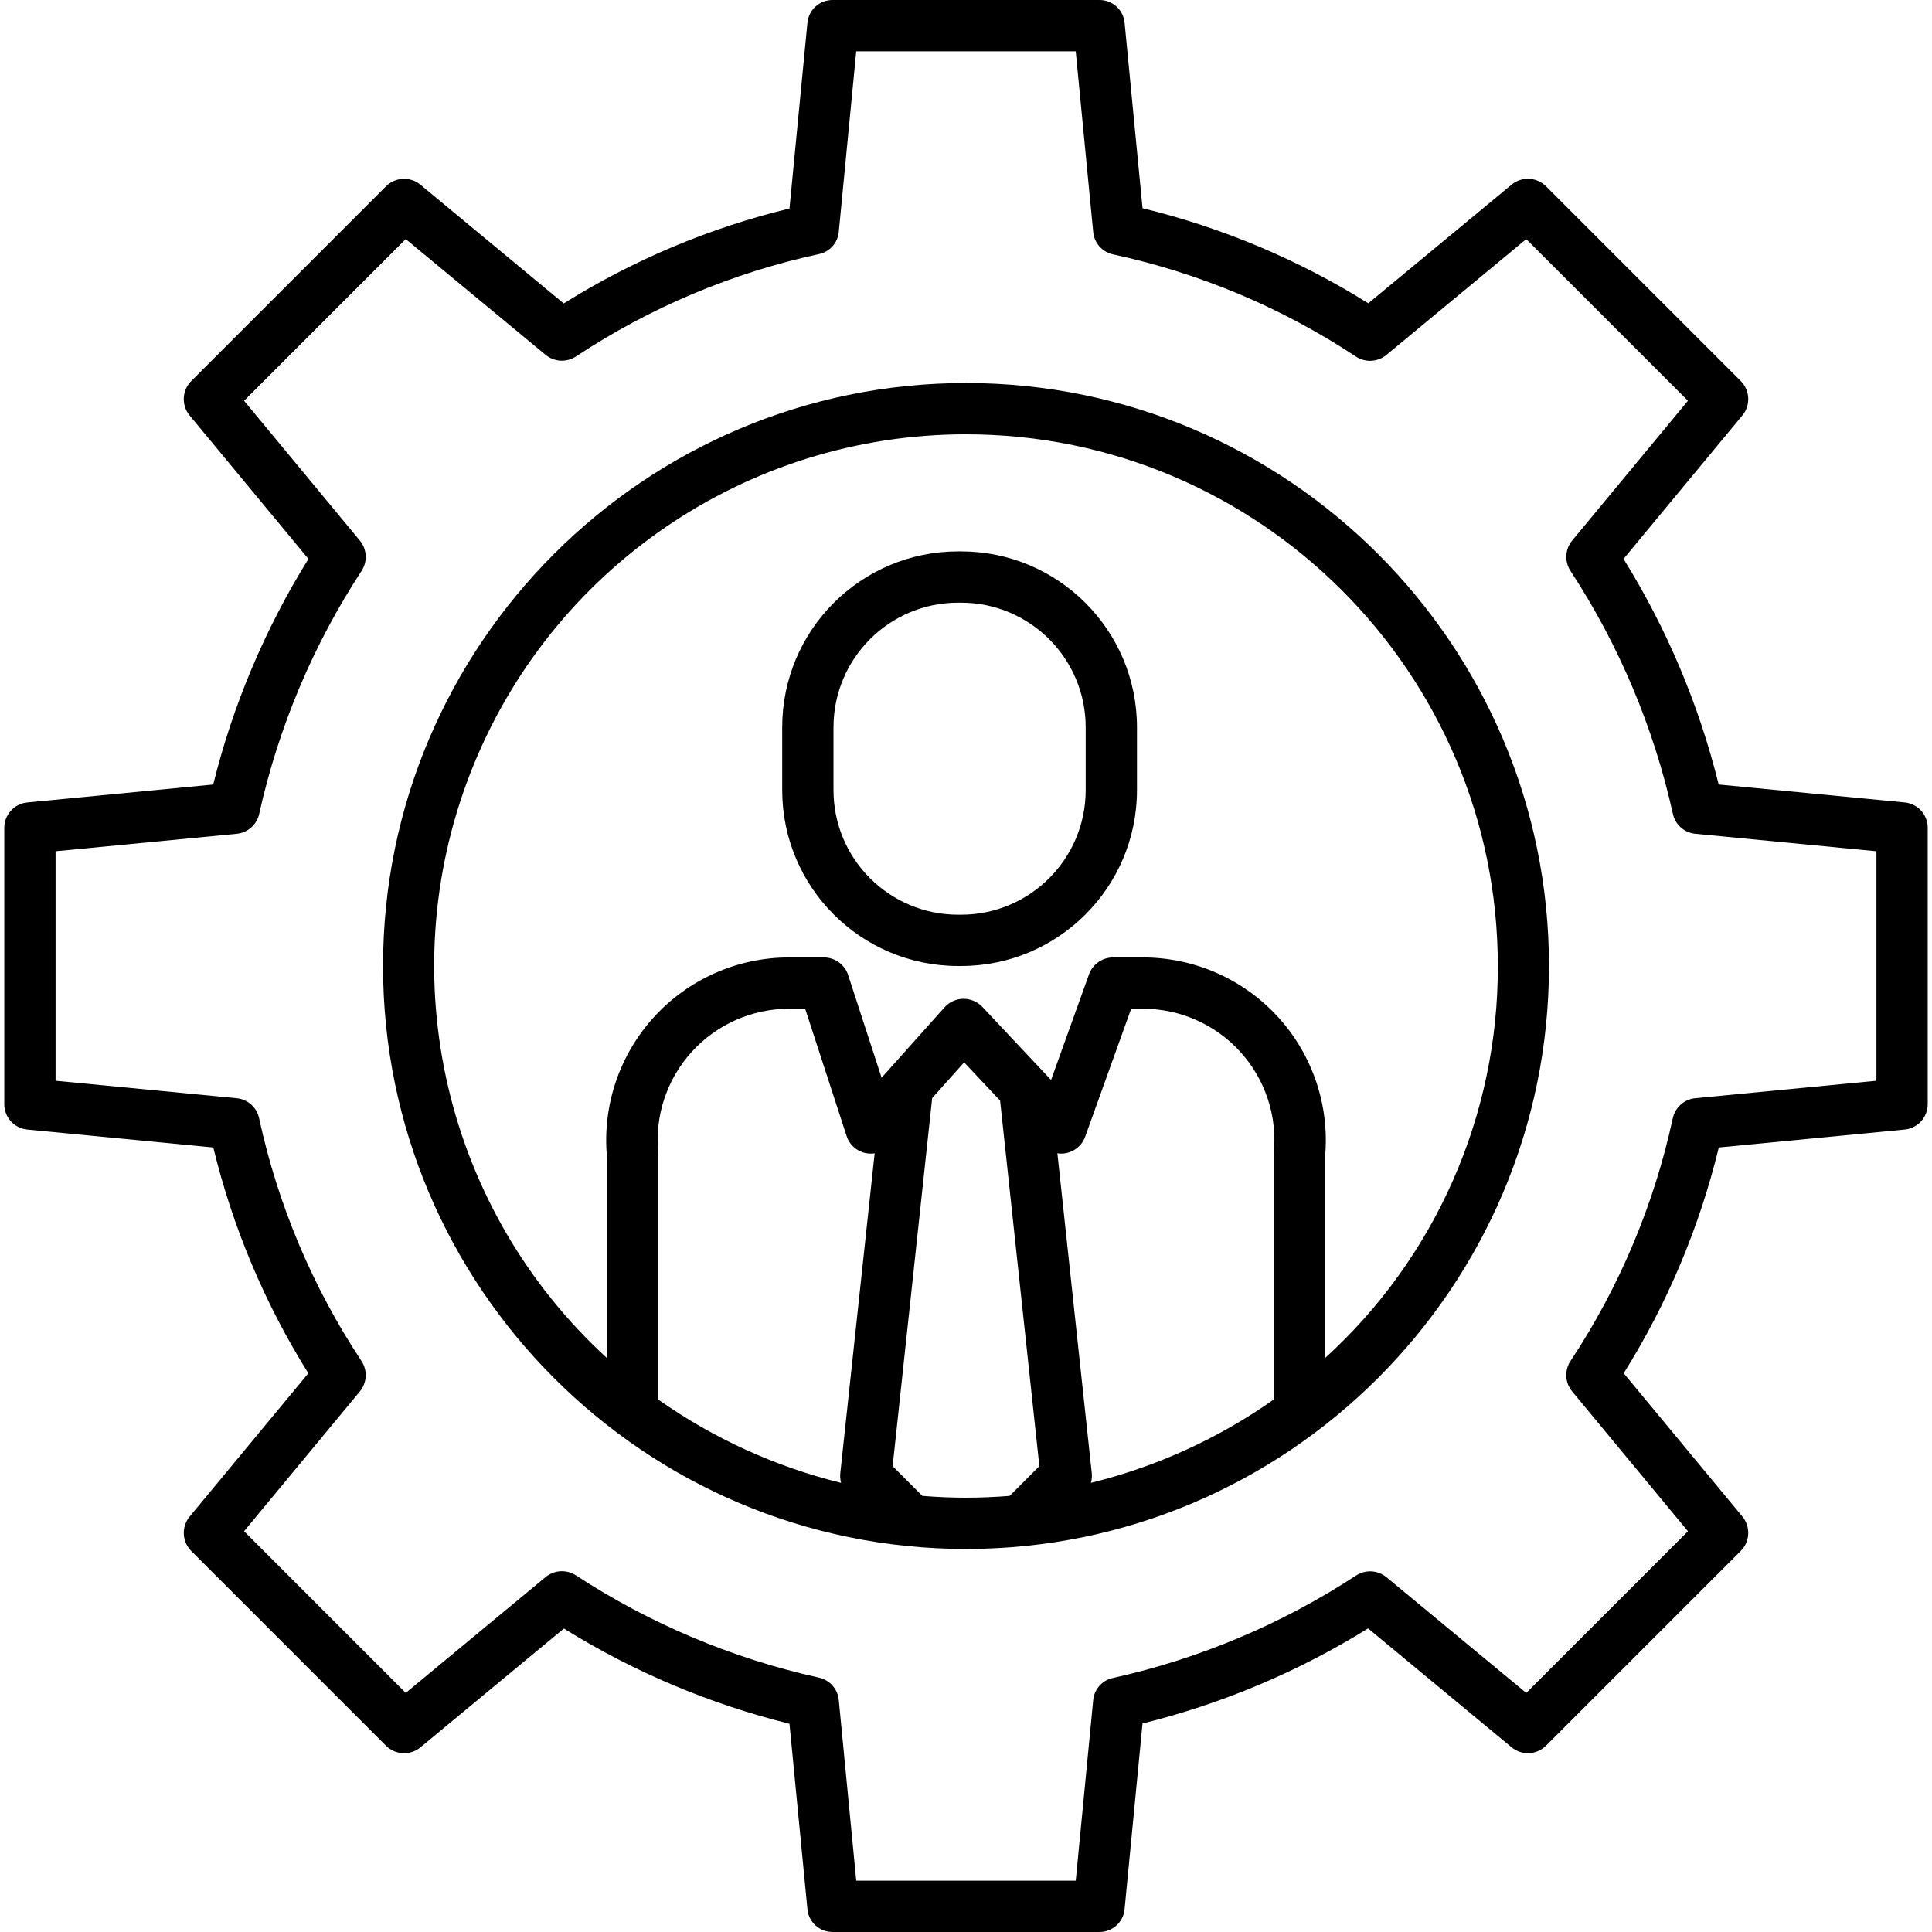 <svg height="452pt" viewBox="-1 0 452 452.002" width="452pt" xmlns="http://www.w3.org/2000/svg"><path d="m444.629 187.738-43.531-4.199c-4.617-18.652-12.129-36.461-22.266-52.781l27.797-33.555c1.977-2.383 1.812-5.879-.375-8.07l-45.551-45.547c-2.191-2.191-5.688-2.355-8.07-.379l-33.512 27.75c-16.301-10.199-34.137-17.707-52.82-22.246l-4.199-43.418c-.309-3.051-2.91-5.355-5.977-5.293h-62.25c-3.062-.059-5.664 2.242-5.969 5.293l-4.203 43.484c-18.684 4.527-36.52 12.027-52.82 22.215l-33.512-27.77c-2.383-1.977-5.879-1.816-8.07.371l-45.551 45.547c-2.188 2.191-2.352 5.684-.379 8.066l27.789 33.555c-10.141 16.32-17.66 34.129-22.281 52.781l-43.5 4.199c-3.066.297-5.398 2.887-5.379 5.969v64.582c-.023 3.082 2.309 5.672 5.375 5.973l43.527 4.199c4.535 18.684 12.039 36.52 22.234 52.824l-27.758 33.512c-1.977 2.383-1.816 5.879.375 8.07l45.547 45.547c2.191 2.188 5.684 2.355 8.07.379l33.555-27.789c16.32 10.141 34.129 17.66 52.777 22.281l4.203 43.422c.305 3.051 2.906 5.352 5.969 5.289h62.25c3.066.062 5.664-2.238 5.973-5.289l4.199-43.488c18.648-4.609 36.457-12.117 52.777-22.246l33.559 27.805c2.383 1.977 5.879 1.816 8.07-.371l45.551-45.551c2.188-2.188 2.352-5.68.379-8.066l-27.754-33.508c10.199-16.305 17.711-34.137 22.246-52.824l43.5-4.199c3.066-.301 5.398-2.891 5.375-5.969v-64.582c.023-3.082-2.305-5.672-5.371-5.973zm-6.629 65.105-42.383 4.09c-2.594.25-4.723 2.156-5.262 4.703-4.379 20.238-12.488 39.484-23.91 56.754-1.469 2.207-1.316 5.117.379 7.156l27.078 32.699-37.824 37.828-32.703-27.074c-2.016-1.672-4.879-1.84-7.078-.422-17.34 11.352-36.594 19.473-56.828 23.973-2.535.492-4.441 2.586-4.703 5.152l-4.09 42.301h-51.352l-4.09-42.301c-.254-2.582-2.156-4.699-4.699-5.223-20.234-4.484-39.484-12.594-56.828-23.938-2.203-1.414-5.07-1.234-7.082.438l-32.699 27.086-37.824-37.828 27.078-32.691c1.688-2.043 1.84-4.949.371-7.156-11.43-17.27-19.543-36.516-23.926-56.754-.527-2.543-2.648-4.445-5.234-4.699l-42.391-4.094v-53.684l42.387-4.09c2.59-.254 4.719-2.152 5.262-4.699 4.492-20.234 12.609-39.488 23.957-56.832 1.418-2.199 1.246-5.066-.426-7.078l-27.078-32.699 37.824-37.828 32.699 27.074c2.043 1.691 4.953 1.844 7.156.371 17.27-11.426 36.512-19.539 56.75-23.922 2.531-.492 4.441-2.586 4.699-5.156l4.09-42.297h51.352l4.09 42.297c.254 2.582 2.16 4.699 4.703 5.223 20.234 4.371 39.48 12.473 56.754 23.891 2.207 1.465 5.117 1.305 7.156-.391l32.699-27.082 37.828 37.82-27.078 32.695c-1.668 2.016-1.84 4.879-.418 7.078 11.352 17.344 19.473 36.598 23.969 56.832.531 2.543 2.652 4.445 5.238 4.699l42.387 4.094zm0 0"/><path d="m225 89.609c-75.199 0-136.387 61.191-136.387 136.391 0 75.203 61.188 136.391 136.387 136.391 75.203 0 136.391-61.184 136.391-136.391 0-75.203-61.184-136.391-136.391-136.391zm-71.992 180.203c-.867-8.648 1.965-17.258 7.801-23.703 5.832-6.441 14.121-10.113 22.812-10.109h3.754l9.691 29.766c.895 2.781 3.676 4.504 6.562 4.062l-8.031 74.766c-.09.781-.027 1.574.184 2.332-15.352-3.773-29.859-10.383-42.781-19.492v-57.016c0-.203.027-.402.008-.605zm61.777 80.156-6.949-6.949 9.25-86.121 7.477-8.352 8.418 8.953 9.184 85.516-6.949 6.953c-3.367.273-6.773.422-10.215.422-3.438 0-6.844-.145-10.215-.422zm82.215-80.156c-.02.199 0 .402 0 .602v57.012c-12.918 9.113-27.43 15.723-42.781 19.496.223-.758.289-1.551.199-2.336l-8.035-74.762c2.816.422 5.539-1.207 6.5-3.891l10.758-29.934h2.754c8.691-.004 16.977 3.668 22.809 10.113 5.832 6.441 8.668 15.051 7.797 23.699zm12 47.914v-47.016c1.109-11.98-2.879-23.875-10.988-32.766-8.109-8.887-19.586-13.949-31.617-13.945h-6.973c-2.531-.004-4.793 1.582-5.648 3.965l-8.875 24.699-16.07-17.102c-1.164-1.207-2.77-1.891-4.445-1.891-1.684.023-3.277.746-4.402 2l-14.73 16.465-7.816-24c-.805-2.469-3.105-4.137-5.703-4.137h-8.109c-12.035-.008-23.516 5.055-31.625 13.945-8.109 8.887-12.102 20.781-10.996 32.766v47.016c-37.863-34.637-50.566-88.973-31.98-136.805 18.59-47.832 64.648-79.332 115.965-79.312 68.59 0 124.434 55.801 124.434 124.391.098 34.914-14.586 68.238-40.418 91.727zm0 0"/><path d="m265 170.156c0-22.73-18.426-41.156-41.152-41.156h-.691c-22.73 0-41.156 18.426-41.156 41.156v14.691c0 22.727 18.426 41.152 41.156 41.152h.691c22.727 0 41.152-18.426 41.152-41.152zm-12 14.691c0 16.102-13.051 29.152-29.152 29.152h-.691c-16.102 0-29.156-13.051-29.156-29.152v-14.691c0-16.102 13.055-29.156 29.156-29.156h.691c16.102 0 29.152 13.055 29.152 29.156zm0 0"/></svg>